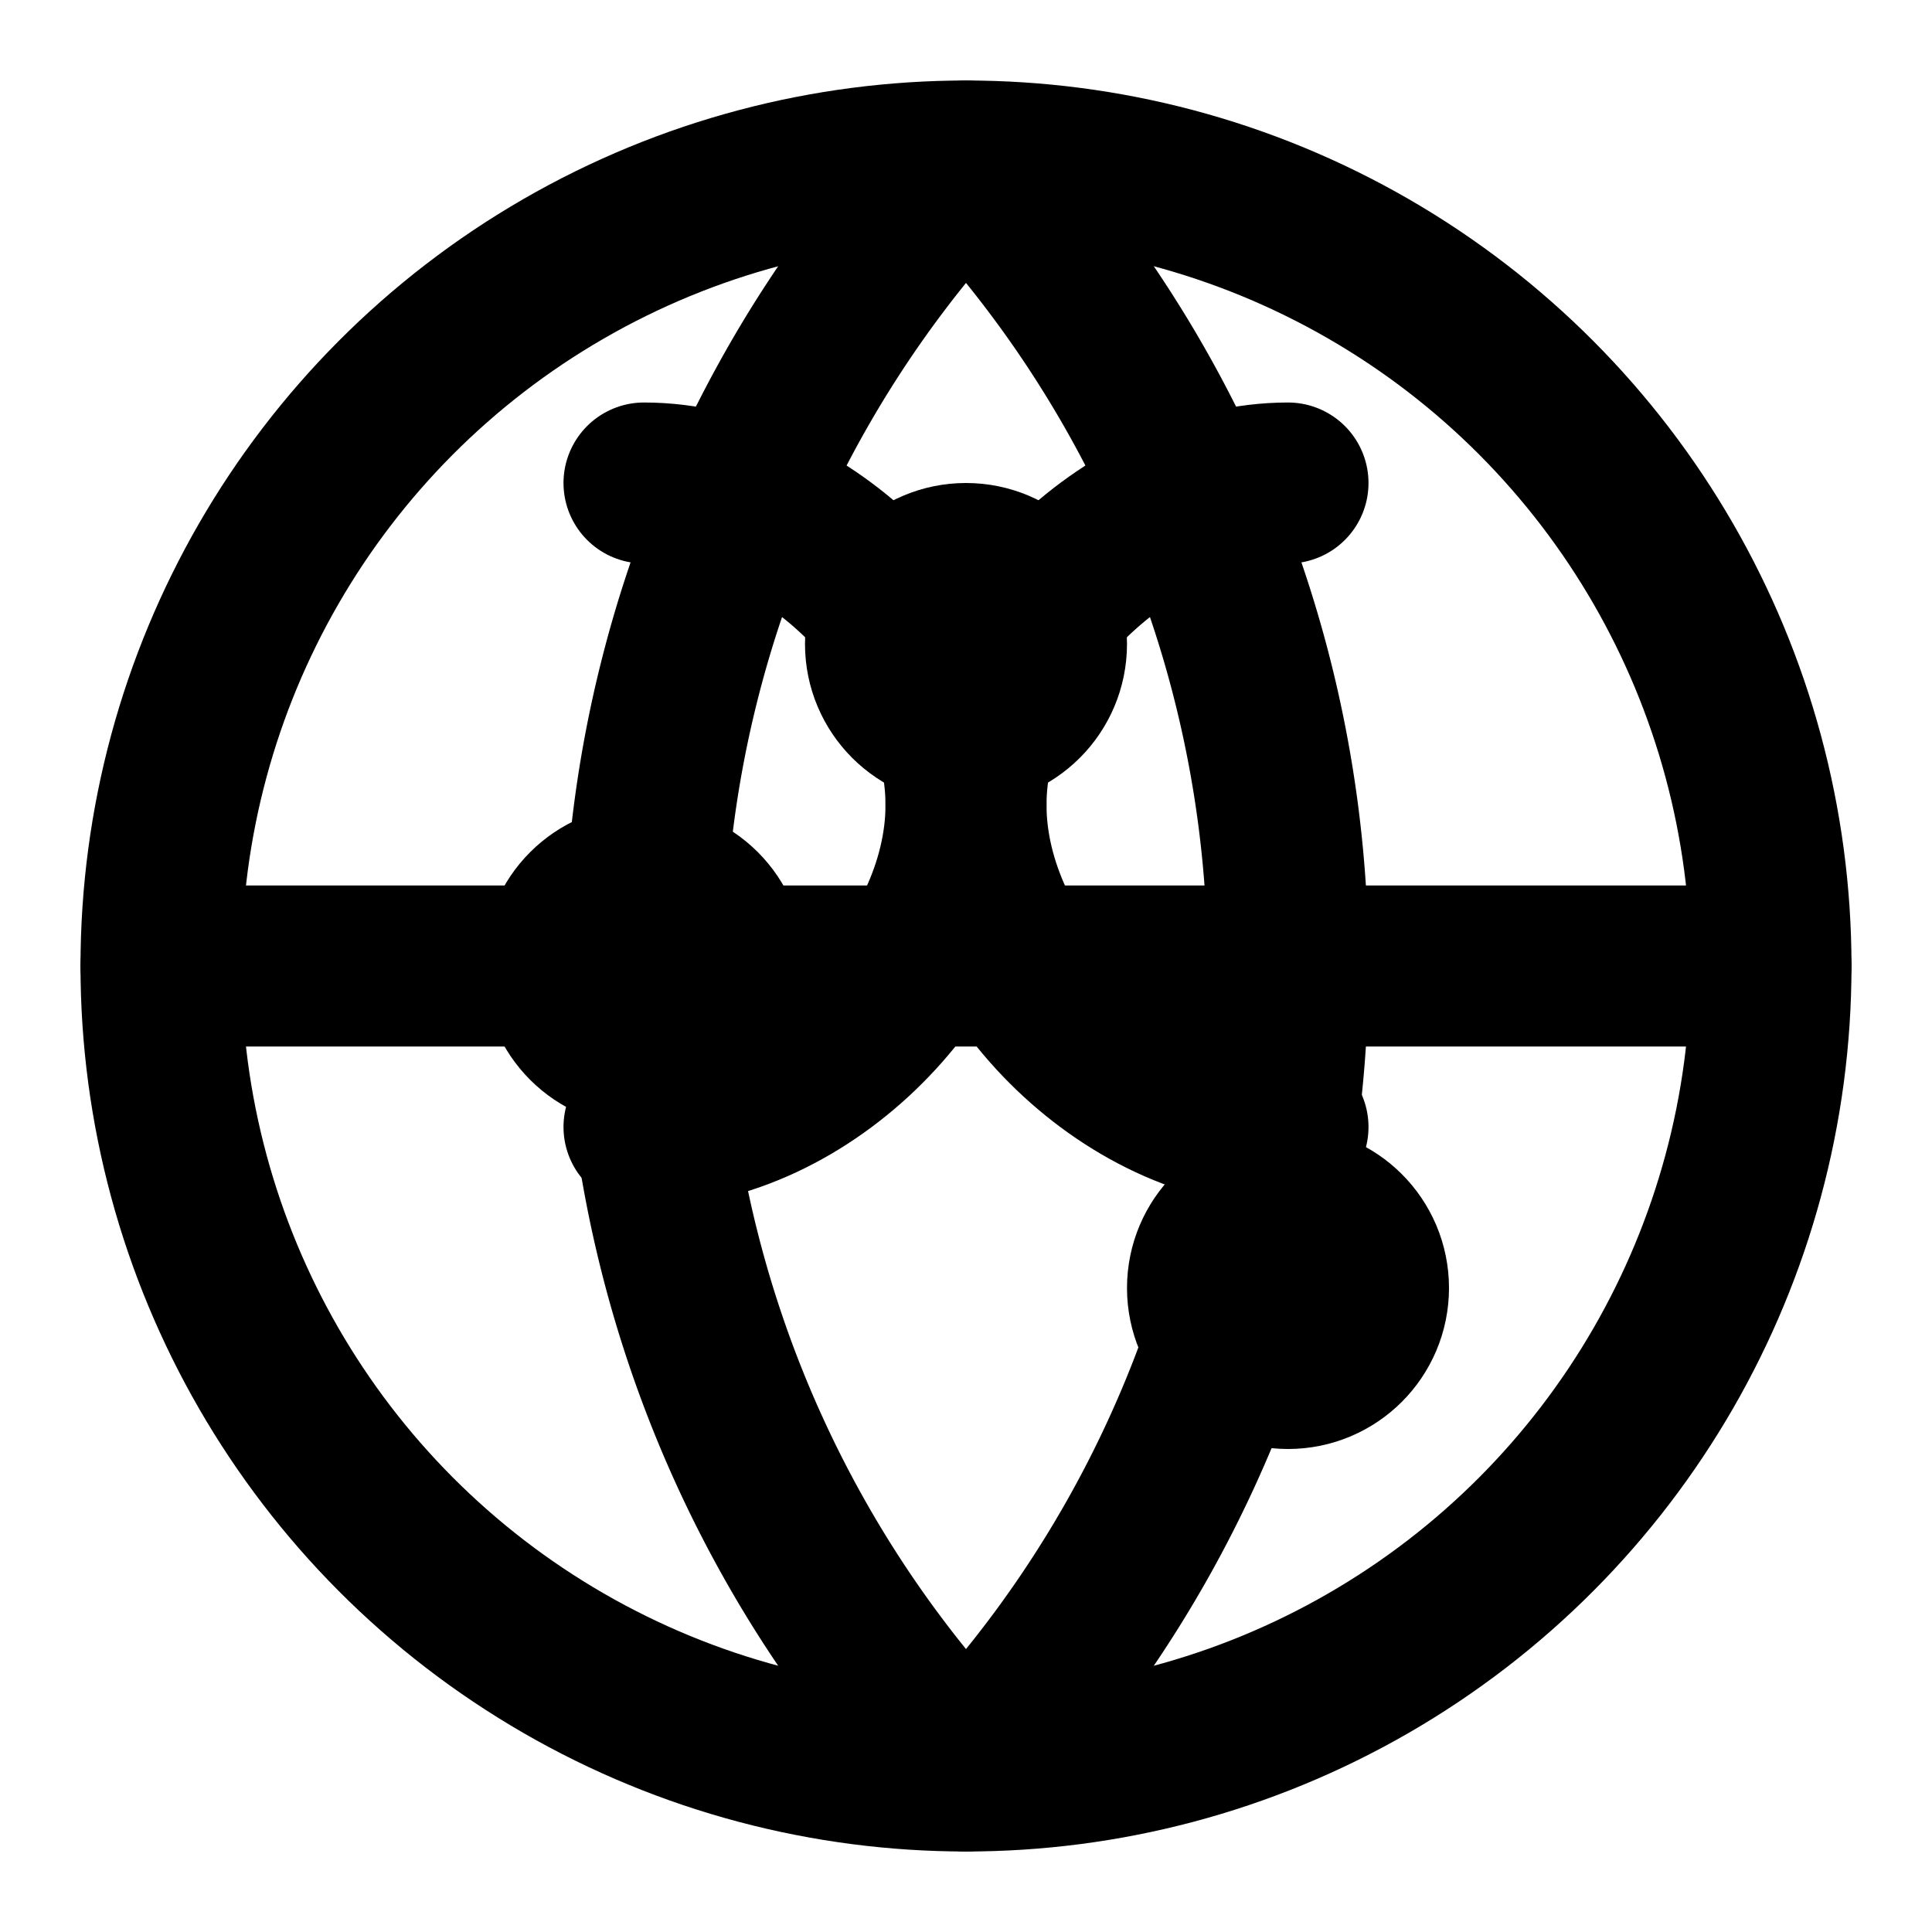<svg xmlns="http://www.w3.org/2000/svg" width="24" height="24" viewBox="0 0 24 24" fill="none" stroke="currentColor" stroke-width="2" stroke-linecap="round" stroke-linejoin="round">
  <circle cx="12" cy="12" r="10"/>
  <path d="M12 2a14.5 14.5 0 0 0 0 20 14.5 14.5 0 0 0 0-20"/>
  <path d="M2 12h20"/>
  <path d="M8 6c2 0 4 2 4 4s-2 4-4 4"/>
  <path d="M16 6c-2 0-4 2-4 4s2 4 4 4"/>
  <circle cx="12" cy="8" r="1"/>
  <circle cx="8" cy="12" r="1"/>
  <circle cx="16" cy="16" r="1"/>
</svg>
